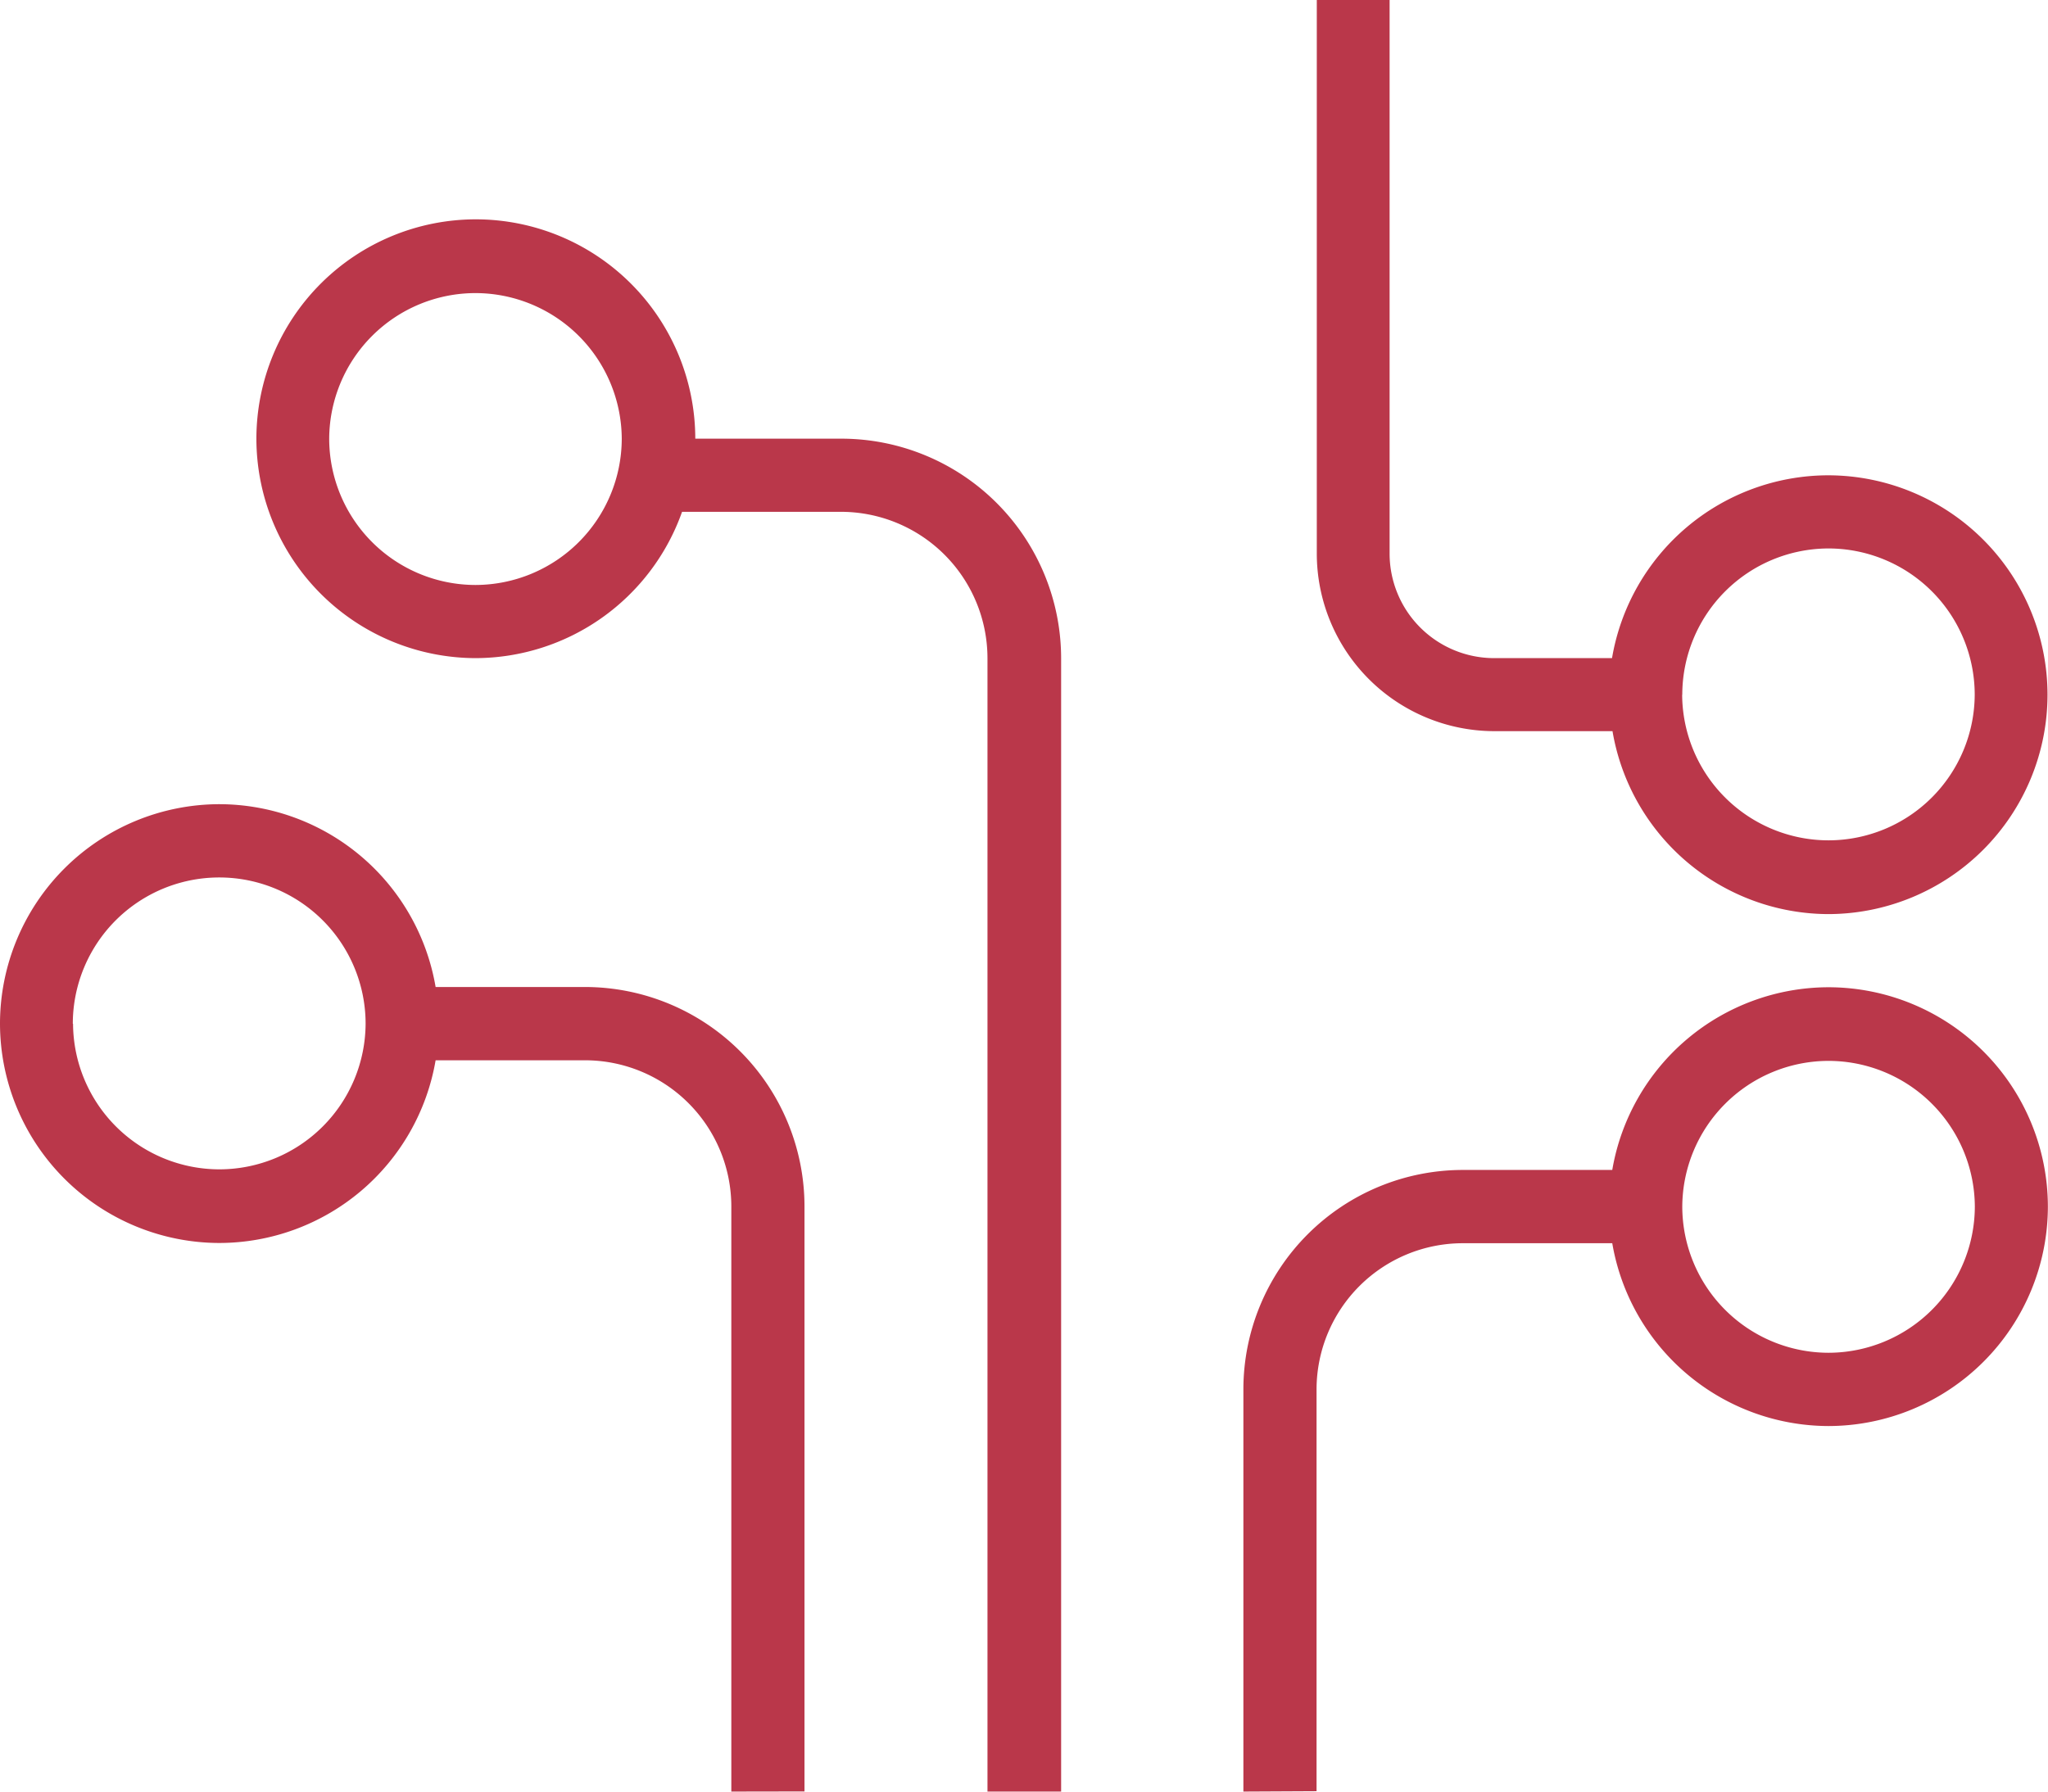 <svg xmlns="http://www.w3.org/2000/svg" viewBox="230.322 989.282 16.878 14.769"><defs><style>.a{fill:#ba374a;}</style></defs><path class="a" d="M-4259.753-165.232v-3.317a1.81,1.81,0,0,1,1.809-1.807h1.231a1.811,1.811,0,0,1,1.781-1.506,1.81,1.81,0,0,1,1.809,1.808,1.811,1.811,0,0,1-1.809,1.809,1.812,1.812,0,0,1-1.781-1.507h-1.231a1.206,1.206,0,0,0-1.206,1.2v3.317Zm3.617-4.823a1.207,1.207,0,0,0,1.205,1.206,1.208,1.208,0,0,0,1.206-1.206,1.207,1.207,0,0,0-1.206-1.2A1.207,1.207,0,0,0-4256.136-170.054Zm-5.726,4.823v-9.341a1.208,1.208,0,0,0-1.206-1.208h-1.311a1.81,1.81,0,0,1-1.7,1.206,1.811,1.811,0,0,1-1.808-1.809,1.81,1.81,0,0,1,1.808-1.808,1.81,1.81,0,0,1,1.809,1.808h1.206a1.812,1.812,0,0,1,1.809,1.811v9.341Zm-5.425-11.152a1.207,1.207,0,0,0,1.205,1.206,1.208,1.208,0,0,0,1.206-1.206,1.207,1.207,0,0,0-1.206-1.2A1.206,1.206,0,0,0-4267.287-176.384Zm3.314,11.152v-4.822a1.206,1.206,0,0,0-1.205-1.206h-1.232a1.811,1.811,0,0,1-1.781,1.506,1.811,1.811,0,0,1-1.809-1.808,1.811,1.811,0,0,1,1.809-1.809,1.811,1.811,0,0,1,1.781,1.507h1.232a1.81,1.81,0,0,1,1.808,1.809v4.822Zm-5.425-6.329a1.207,1.207,0,0,0,1.206,1.2,1.206,1.206,0,0,0,1.205-1.2,1.206,1.206,0,0,0-1.205-1.206A1.207,1.207,0,0,0-4269.4-171.561Zm12.686-2.412h-.973a1.465,1.465,0,0,1-1.463-1.463V-180h.6v4.564a.862.862,0,0,0,.86.861h.973a1.81,1.81,0,0,1,1.781-1.507,1.81,1.81,0,0,1,1.808,1.809,1.81,1.81,0,0,1-1.808,1.808A1.81,1.81,0,0,1-4256.711-173.973Zm.575-.3a1.207,1.207,0,0,0,1.206,1.2,1.206,1.206,0,0,0,1.205-1.2,1.206,1.206,0,0,0-1.205-1.206A1.207,1.207,0,0,0-4256.136-174.273Z" transform="translate(4500.322 1169.282)"/></svg>